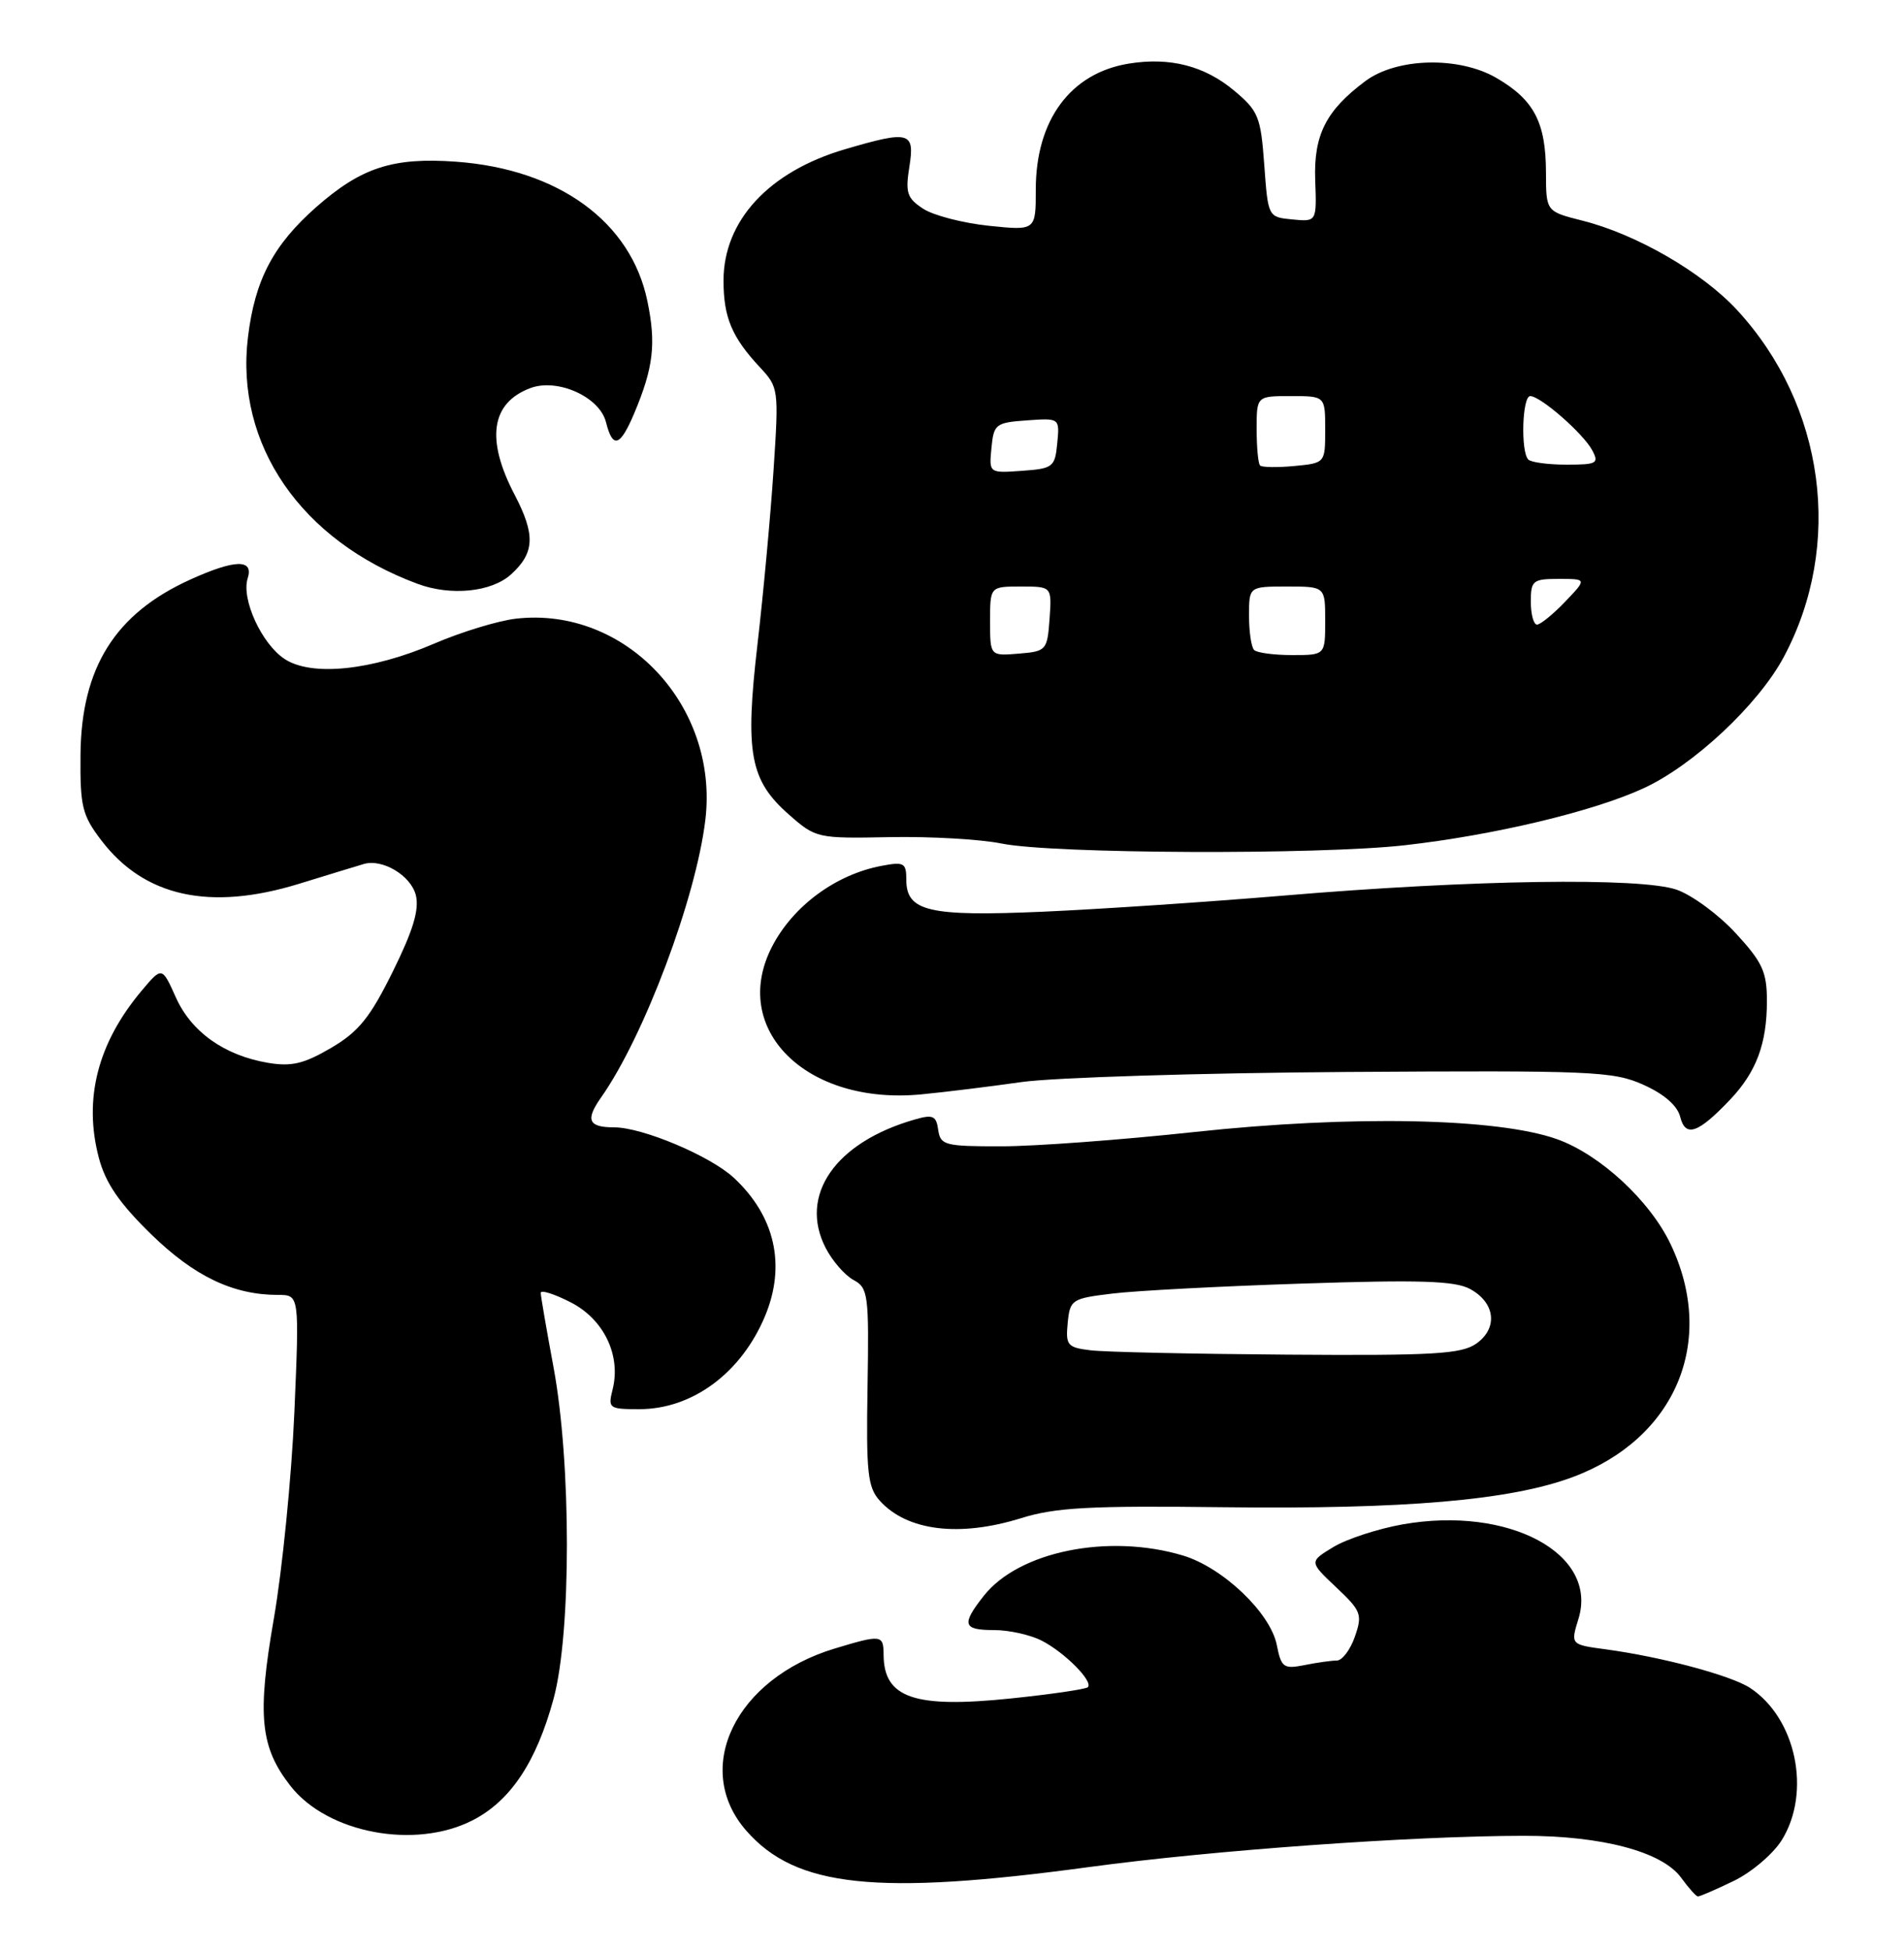 <?xml version="1.0" encoding="UTF-8" standalone="no"?>
<!DOCTYPE svg PUBLIC "-//W3C//DTD SVG 1.1//EN" "http://www.w3.org/Graphics/SVG/1.1/DTD/svg11.dtd" >
<svg xmlns="http://www.w3.org/2000/svg" xmlns:xlink="http://www.w3.org/1999/xlink" version="1.1" viewBox="0 0 250 256">
 <g >
 <path fill="currentColor"
d=" M 227.65 246.93 C 230.00 245.79 232.84 243.37 233.96 241.56 C 237.86 235.25 235.83 225.56 229.78 221.59 C 227.27 219.95 218.22 217.53 210.86 216.53 C 206.21 215.91 206.21 215.91 207.26 212.51 C 209.88 203.98 198.13 197.67 184.19 200.12 C 180.92 200.70 176.82 202.04 175.07 203.10 C 171.89 205.03 171.89 205.03 175.44 208.38 C 178.74 211.49 178.91 211.95 177.90 214.86 C 177.30 216.59 176.23 218.00 175.53 218.00 C 174.82 218.00 172.91 218.27 171.27 218.60 C 168.53 219.14 168.23 218.92 167.64 215.93 C 166.79 211.72 160.55 205.78 155.32 204.21 C 145.54 201.28 133.76 203.67 129.17 209.51 C 126.20 213.28 126.42 214.00 130.55 214.00 C 132.50 214.00 135.32 214.63 136.80 215.40 C 139.83 216.96 143.58 220.75 142.84 221.50 C 142.57 221.76 138.02 222.43 132.71 222.98 C 120.05 224.29 116.05 222.92 116.02 217.25 C 116.00 214.60 115.75 214.57 109.61 216.42 C 96.56 220.35 90.82 232.18 98.01 240.36 C 104.52 247.78 115.10 248.89 143.00 245.11 C 159.20 242.91 185.44 241.02 200.07 241.01 C 210.36 241.00 218.25 243.10 220.73 246.50 C 221.70 247.84 222.70 248.95 222.93 248.97 C 223.17 248.99 225.29 248.07 227.65 246.93 Z  M 62.04 238.98 C 67.02 236.44 70.43 231.33 72.69 223.00 C 75.02 214.39 75.02 192.10 72.68 179.50 C 71.76 174.55 71.00 170.15 71.00 169.73 C 71.00 169.31 72.76 169.86 74.91 170.96 C 79.28 173.18 81.56 177.92 80.44 182.40 C 79.81 184.89 79.96 185.00 83.94 185.00 C 90.91 185.00 97.33 180.25 100.45 172.78 C 103.23 166.13 101.77 159.66 96.36 154.63 C 93.28 151.76 84.36 148.00 80.63 148.00 C 77.26 148.00 76.84 147.04 78.90 144.11 C 84.56 136.10 91.41 117.85 92.62 107.59 C 94.38 92.61 82.10 79.59 67.75 81.22 C 65.41 81.49 60.58 82.96 57.00 84.50 C 48.80 88.03 40.92 88.84 37.38 86.52 C 34.36 84.54 31.66 78.65 32.52 75.93 C 33.34 73.37 30.88 73.42 25.00 76.08 C 15.12 80.55 10.67 87.64 10.57 99.07 C 10.51 105.88 10.78 107.01 13.30 110.32 C 18.94 117.73 27.54 119.62 39.22 116.04 C 43.22 114.81 47.07 113.63 47.76 113.43 C 50.21 112.70 53.95 114.94 54.60 117.52 C 55.07 119.41 54.25 122.14 51.58 127.54 C 48.58 133.61 47.09 135.45 43.46 137.58 C 39.89 139.67 38.26 140.05 35.18 139.53 C 29.46 138.56 25.11 135.47 23.08 130.92 C 21.27 126.89 21.27 126.89 18.60 130.06 C 12.82 136.94 10.94 144.28 12.98 152.01 C 13.86 155.32 15.66 157.95 19.84 162.03 C 25.51 167.56 30.61 170.00 36.52 170.00 C 39.31 170.00 39.31 170.00 38.65 185.43 C 38.28 193.91 37.07 206.08 35.96 212.47 C 33.74 225.25 34.16 229.39 38.17 234.50 C 43.03 240.67 54.50 242.83 62.04 238.98 Z  M 134.07 199.31 C 138.58 197.90 143.06 197.66 160.50 197.87 C 184.48 198.16 198.34 196.97 206.54 193.90 C 220.03 188.85 225.40 176.09 219.38 163.39 C 216.67 157.65 210.10 151.57 204.43 149.55 C 196.62 146.77 177.48 146.39 156.85 148.61 C 147.31 149.64 135.90 150.49 131.50 150.49 C 124.06 150.50 123.48 150.35 123.19 148.34 C 122.93 146.47 122.49 146.28 120.08 146.98 C 109.66 149.97 104.84 156.93 108.42 163.85 C 109.30 165.55 110.94 167.43 112.07 168.04 C 113.99 169.07 114.11 169.94 113.91 182.07 C 113.72 193.37 113.93 195.26 115.52 197.02 C 119.11 200.99 125.96 201.83 134.07 199.31 Z  M 227.19 144.34 C 230.62 140.71 232.00 137.01 232.00 131.41 C 232.00 127.59 231.42 126.33 227.92 122.53 C 225.68 120.09 222.19 117.52 220.17 116.81 C 215.50 115.16 193.25 115.49 168.50 117.58 C 158.60 118.41 144.40 119.36 136.95 119.69 C 121.95 120.34 119.00 119.66 119.00 115.49 C 119.00 113.28 118.70 113.11 115.75 113.67 C 109.76 114.80 104.18 118.90 101.41 124.20 C 95.73 135.08 105.84 145.14 120.99 143.67 C 124.02 143.38 129.95 142.65 134.16 142.05 C 138.37 141.46 157.50 140.86 176.66 140.73 C 209.12 140.52 211.81 140.63 215.78 142.41 C 218.52 143.64 220.25 145.15 220.62 146.64 C 221.31 149.37 222.97 148.79 227.19 144.34 Z  M 184.50 110.96 C 196.16 109.64 209.13 106.55 215.75 103.51 C 222.32 100.51 230.87 92.51 234.21 86.26 C 242.08 71.54 239.62 53.22 228.09 40.71 C 223.50 35.74 214.87 30.75 207.75 28.96 C 203.00 27.76 203.00 27.76 202.99 22.63 C 202.97 16.05 201.42 13.10 196.48 10.23 C 191.55 7.37 183.40 7.57 179.27 10.65 C 174.11 14.50 172.48 17.71 172.69 23.64 C 172.89 29.12 172.89 29.12 169.69 28.81 C 166.50 28.50 166.50 28.50 166.00 21.64 C 165.54 15.31 165.23 14.56 162.05 11.90 C 158.15 8.64 153.61 7.48 148.22 8.35 C 140.56 9.59 136.00 15.76 136.00 24.89 C 136.00 30.28 136.00 30.28 129.82 29.64 C 126.42 29.28 122.54 28.28 121.21 27.40 C 119.09 26.02 118.86 25.30 119.40 21.90 C 120.14 17.29 119.43 17.10 110.93 19.60 C 100.96 22.53 95.01 28.96 95.00 36.82 C 95.00 41.66 96.09 44.26 99.76 48.20 C 102.24 50.85 102.27 51.09 101.57 61.70 C 101.18 67.64 100.23 77.93 99.46 84.57 C 97.80 98.89 98.46 102.44 103.61 106.96 C 107.12 110.04 107.32 110.09 116.84 109.90 C 122.15 109.80 128.75 110.18 131.50 110.74 C 138.15 112.10 173.17 112.25 184.50 110.96 Z  M 67.10 75.41 C 70.21 72.59 70.32 70.22 67.58 64.97 C 63.77 57.69 64.46 52.91 69.61 50.96 C 73.18 49.60 78.74 52.10 79.57 55.43 C 80.46 58.96 81.42 58.65 83.28 54.25 C 85.80 48.26 86.17 45.12 85.00 39.52 C 82.85 29.12 73.35 22.21 59.89 21.23 C 51.60 20.63 47.45 21.98 41.54 27.17 C 35.88 32.16 33.47 36.73 32.56 44.25 C 30.84 58.35 39.53 70.99 54.84 76.65 C 59.20 78.27 64.54 77.73 67.10 75.41 Z  M 143.19 177.27 C 140.14 176.90 139.91 176.61 140.19 173.68 C 140.49 170.62 140.72 170.47 146.00 169.83 C 149.03 169.45 160.28 168.86 171.00 168.51 C 186.39 168.00 191.03 168.15 193.00 169.21 C 196.34 171.00 196.73 174.37 193.83 176.40 C 191.89 177.76 188.22 177.98 169.03 177.84 C 156.64 177.75 145.01 177.50 143.19 177.27 Z  M 130.00 81.56 C 130.00 77.00 130.00 77.00 134.06 77.00 C 138.11 77.00 138.11 77.00 137.81 81.25 C 137.51 85.38 137.39 85.51 133.75 85.81 C 130.00 86.12 130.00 86.12 130.00 81.56 Z  M 164.67 85.33 C 164.30 84.97 164.00 82.94 164.00 80.83 C 164.00 77.00 164.00 77.00 169.00 77.00 C 174.00 77.00 174.00 77.00 174.00 81.50 C 174.00 86.00 174.00 86.00 169.67 86.00 C 167.28 86.00 165.03 85.70 164.67 85.33 Z  M 201.00 79.00 C 201.00 76.21 201.26 76.00 204.69 76.00 C 208.37 76.00 208.37 76.00 205.50 79.00 C 203.92 80.65 202.26 82.00 201.81 82.00 C 201.37 82.00 201.00 80.65 201.00 79.00 Z  M 130.18 58.81 C 130.48 55.68 130.73 55.48 134.82 55.19 C 139.14 54.88 139.14 54.88 138.82 58.19 C 138.52 61.32 138.27 61.52 134.18 61.81 C 129.86 62.12 129.86 62.12 130.18 58.81 Z  M 165.45 61.11 C 165.20 60.87 165.00 58.72 165.00 56.33 C 165.00 52.00 165.00 52.00 169.50 52.00 C 174.00 52.00 174.00 52.00 174.00 56.39 C 174.00 60.79 174.00 60.79 169.95 61.18 C 167.72 61.39 165.69 61.36 165.45 61.11 Z  M 200.67 60.33 C 199.65 59.31 199.87 52.00 200.92 52.00 C 202.27 52.00 207.88 56.90 209.06 59.11 C 209.98 60.83 209.68 61.00 205.70 61.00 C 203.30 61.00 201.03 60.70 200.67 60.33 Z "/>
</g>
</svg>